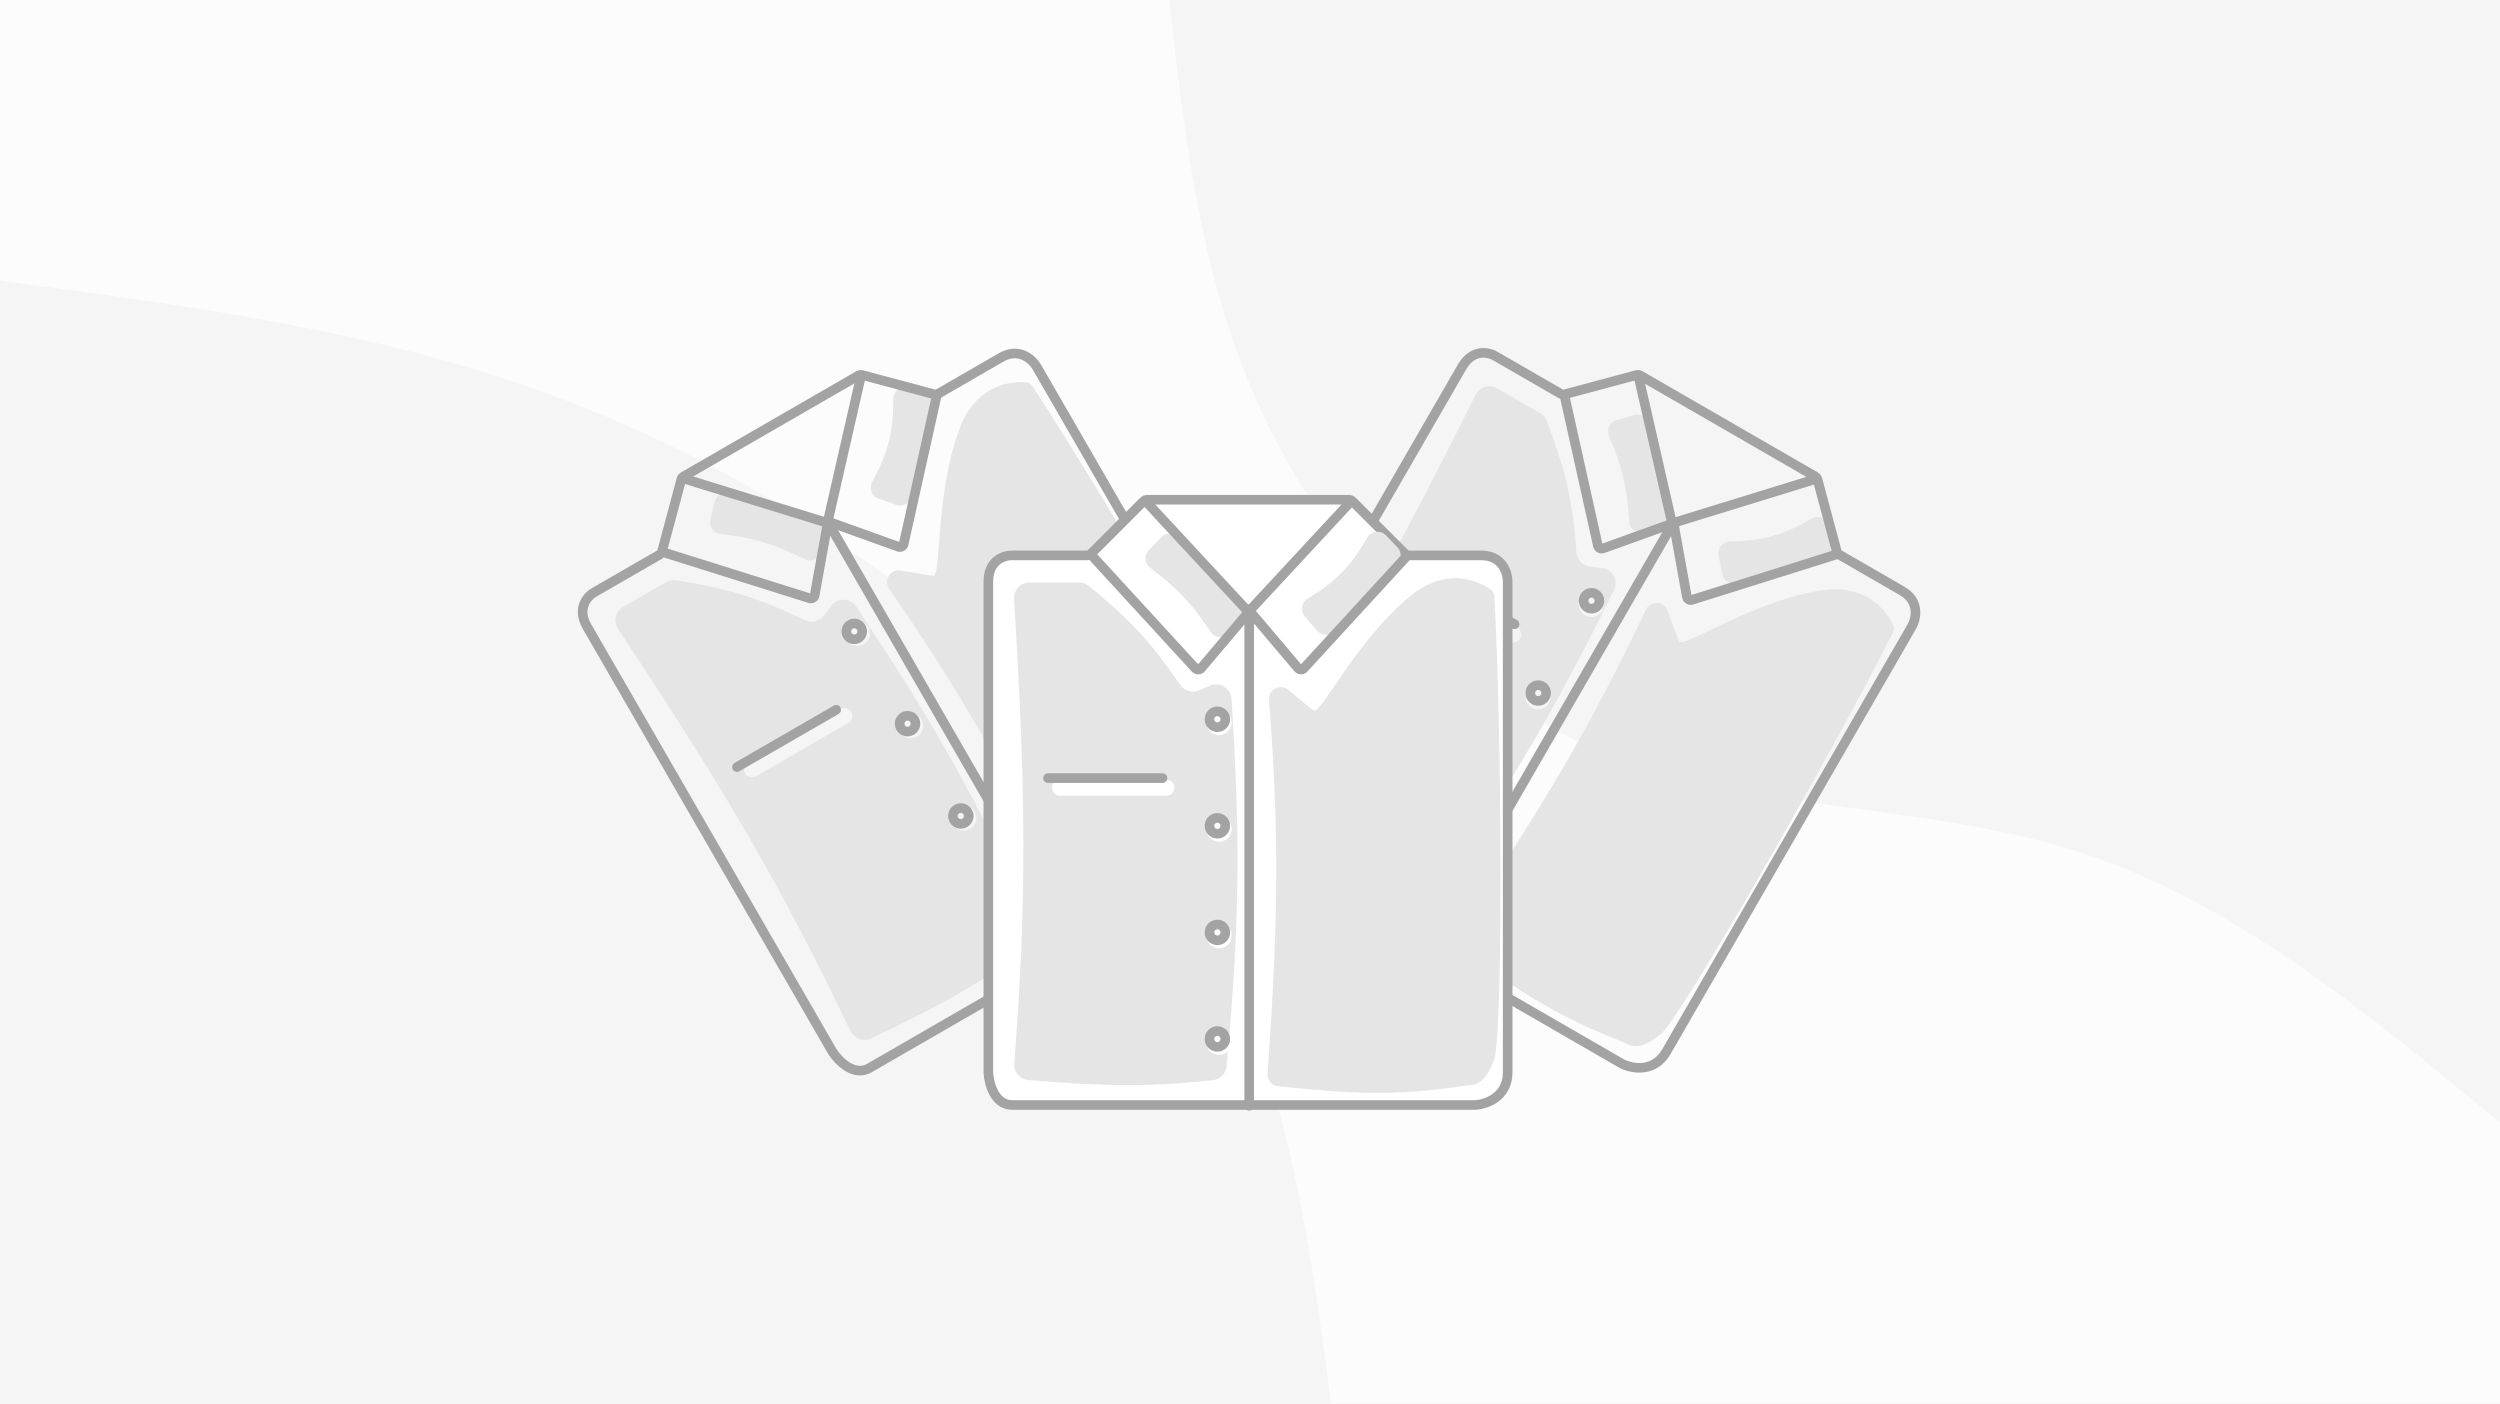 <svg preserveAspectRatio="xMidYMid slice" viewBox="0 0 1300 730" fill="none" xmlns="http://www.w3.org/2000/svg">
<rect x="0" y="0" width="1300" height="730" fill="#333333" stroke="none"/>
<g clip-path="url(#clip0_65_3281)">
<rect width="1300" height="730" fill="white"/>
<path d="M1300 0H0V730H1300V0Z" fill="#FCFCFD"/>
<path d="M1300.2 584.04C1231.22 526.8 1162.24 469.44 1082.45 443.52C1002.67 417.48 912.213 422.64 835.556 392.04C758.898 361.32 696.178 294.84 660.622 223.56C625.067 152.16 616.533 76.08 608 0H1300.2V584.04Z" fill="#F5F5F5"/>
<path d="M0 146C89.458 157.76 178.916 169.64 261.831 196.76C344.747 223.88 421.12 266.24 486.684 319.4C552.391 372.44 607.147 436.28 639.573 506.48C672 576.8 682.098 653.36 692.196 730.04H0V146Z" fill="#F5F5F5"/>
<path d="M558.989 474.981C522.327 399.412 499.385 360.032 462.37 306.096C459.33 301.666 463.165 295.721 468.454 296.667C475.573 297.941 483.096 299.223 485.279 299.364C489.743 299.651 486.05 253.553 500.312 219.532C509.668 199.154 526.905 198.312 533.298 198.764C534.894 198.877 536.235 199.771 537.108 201.111C578.959 265.333 655.273 396.976 657.354 409.653C659.124 420.43 656.829 425.316 653.184 427.386C652.747 427.634 652.307 427.896 651.916 428.211C622.034 452.333 601.439 462.358 566.869 477.867C563.908 479.195 560.406 477.901 558.989 474.981Z" fill="#E5E5E5"/>
<path d="M466.148 262.55L456.827 259.307C453.197 258.044 451.691 253.742 453.568 250.387C461.926 235.447 464.548 224.159 464.49 207.701C464.475 203.577 468.391 200.496 472.347 201.666L480.723 204.142C483.768 205.042 485.585 208.159 484.867 211.252L473.965 258.24C473.158 261.714 469.517 263.722 466.148 262.55Z" fill="#E5E5E5"/>
<path d="M427.25 286.502L429.183 276.383C429.767 273.329 427.92 270.334 424.928 269.485L379.111 256.48C375.832 255.549 372.437 257.534 371.639 260.848L369.39 270.196C368.532 273.758 371.047 277.239 374.687 277.658C391.249 279.564 402.678 282.788 418.407 290.746C422.041 292.585 426.486 290.502 427.25 286.502Z" fill="#E5E5E5"/>
<path d="M666.752 411.868C673.204 423.042 665.303 431.965 660.546 435.03L558.473 493.962L452.103 555.375C444.08 560.007 435.945 551.651 432.88 546.894L305.298 325.915C299.674 316.174 305.569 309.842 309.219 307.893L343.242 288.25C343.701 287.985 344.037 287.548 344.174 287.036L354.341 249.091C354.478 248.579 354.814 248.142 355.273 247.877L446.599 195.149C447.058 194.884 447.604 194.812 448.117 194.95L486.061 205.117C486.574 205.254 487.119 205.182 487.579 204.917L520.527 185.894C529.983 180.435 536.896 186.95 539.17 190.889L666.752 411.868Z" stroke="#A3A3A3" stroke-width="5" stroke-linecap="round" stroke-linejoin="round"/>
<path d="M355.326 248.8L428.21 271.274C429.322 271.617 430.49 270.942 430.749 269.808L447.729 195.452" stroke="#A3A3A3" stroke-width="5" stroke-linecap="round" stroke-linejoin="round"/>
<path d="M487.22 205.125L469.91 282.908C469.649 284.083 468.415 284.763 467.282 284.355L429.651 270.834" stroke="#A3A3A3" stroke-width="5" stroke-linecap="round" stroke-linejoin="round"/>
<path d="M345.034 287.215L421.051 311.116C422.2 311.478 423.405 310.749 423.619 309.564L430.725 270.214" stroke="#A3A3A3" stroke-width="5" stroke-linecap="round" stroke-linejoin="round"/>
<path d="M430.629 271.702L559.038 494.113" stroke="#A3A3A3" stroke-width="5" stroke-linecap="round" stroke-linejoin="round"/>
<path fill-rule="evenodd" clip-rule="evenodd" d="M323.989 315.602L346.398 302.664C347.98 301.751 349.829 301.404 351.632 301.696C379.114 306.136 395.079 311.145 418.406 322.468C421.888 324.158 426.098 323.185 428.423 320.092L432.227 315.031C435.535 310.63 442.21 310.828 445.259 315.412C482.701 371.689 504.366 409.192 531.64 467.301C529.759 466.442 527.505 466.475 525.578 467.588C522.413 469.415 521.328 473.462 523.156 476.627C524.983 479.792 529.03 480.876 532.194 479.049C533.762 478.144 534.82 476.693 535.265 475.076C536.361 477.439 537.467 479.838 538.584 482.273C540.151 485.689 539.122 489.752 536.091 491.975C510.148 511.004 489.816 522.591 452.84 539.984C448.864 541.855 444.121 540.141 442.226 536.177C406.188 460.757 377.957 412.445 321.334 326.982C318.784 323.133 319.991 317.91 323.989 315.602ZM389.02 396.484C387.042 397.626 386.365 400.156 387.507 402.134C388.649 404.112 391.178 404.789 393.156 403.647L441.148 375.939C443.126 374.797 443.804 372.268 442.662 370.29C441.52 368.312 438.991 367.634 437.013 368.776L389.02 396.484ZM451.491 326.034C453.319 329.199 452.234 333.245 449.069 335.073C445.905 336.9 441.858 335.815 440.031 332.651C438.203 329.486 439.288 325.439 442.453 323.612C445.617 321.785 449.664 322.869 451.491 326.034ZM476.778 383.065C479.943 381.237 481.028 377.191 479.2 374.026C477.373 370.861 473.326 369.777 470.162 371.604C466.997 373.431 465.912 377.478 467.74 380.643C469.567 383.807 473.614 384.892 476.778 383.065ZM506.907 422.018C508.735 425.183 507.65 429.23 504.485 431.057C501.321 432.884 497.274 431.8 495.447 428.635C493.619 425.47 494.704 421.423 497.869 419.596C501.033 417.769 505.08 418.853 506.907 422.018Z" fill="#E5E5E5"/>
<path d="M383.234 398.87L434.808 369.094" stroke="#A3A3A3" stroke-width="5" stroke-linecap="round" stroke-linejoin="round"/>
<circle cx="444.219" cy="328.323" r="4.117" transform="rotate(-30 444.219 328.323)" stroke="#A3A3A3" stroke-width="5"/>
<circle cx="471.926" cy="376.315" r="4.117" transform="rotate(-30 471.926 376.315)" stroke="#A3A3A3" stroke-width="5"/>
<circle cx="499.635" cy="424.307" r="4.117" transform="rotate(-30 499.635 424.307)" stroke="#A3A3A3" stroke-width="5"/>
<circle cx="527.342" cy="472.3" r="4.117" transform="rotate(-30 527.342 472.3)" stroke="#A3A3A3" stroke-width="5"/>
<path d="M757.962 485.126C805.075 415.591 827.709 376.032 855.911 317.009C858.227 312.161 865.294 312.51 867.119 317.563C869.575 324.365 872.226 331.521 873.196 333.482C875.178 337.492 913.254 311.244 949.849 306.585C972.174 304.498 981.522 319.006 984.327 324.768C985.028 326.206 984.924 327.815 984.2 329.241C949.507 397.596 873.657 529.507 863.72 537.648C855.272 544.57 849.893 545.025 846.277 542.903C845.844 542.649 845.397 542.399 844.929 542.218C809.098 528.4 790.118 515.577 759.403 493.392C756.772 491.493 756.142 487.812 757.962 485.126Z" fill="#E5E5E5"/>
<path d="M895.511 298.507L893.659 288.813C892.938 285.037 895.911 281.583 899.754 281.531C916.872 281.299 927.959 277.926 942.182 269.647C945.747 267.572 950.373 269.422 951.338 273.433L953.382 281.926C954.125 285.013 952.334 288.144 949.296 289.069L903.152 303.121C899.74 304.16 896.18 302.011 895.511 298.507Z" fill="#E5E5E5"/>
<path d="M855.319 276.797L865.049 273.412C867.986 272.39 869.656 269.293 868.895 266.278L857.25 220.097C856.416 216.791 853 214.844 849.731 215.81L840.511 218.536C836.997 219.574 835.24 223.493 836.697 226.855C843.327 242.15 846.25 253.66 847.222 271.261C847.447 275.327 851.473 278.136 855.319 276.797Z" fill="#E5E5E5"/>
<path d="M866.5 546.894C860.048 558.068 848.37 555.688 843.338 553.1L741.265 494.169L634.894 432.756C626.872 428.124 630.04 416.901 632.628 411.868L760.21 190.89C765.834 181.148 774.265 183.087 777.778 185.274L811.801 204.917C812.26 205.182 812.806 205.254 813.319 205.117L851.263 194.95C851.776 194.812 852.321 194.884 852.781 195.15L944.107 247.877C944.566 248.142 944.901 248.579 945.039 249.091L955.206 287.036C955.343 287.548 955.678 287.985 956.137 288.25L989.086 307.273C998.541 312.732 996.356 321.976 994.082 325.916L866.5 546.894Z" stroke="#A3A3A3" stroke-width="5" stroke-linecap="round" stroke-linejoin="round"/>
<path d="M852.008 195.658L868.987 270.015C869.246 271.149 870.415 271.823 871.526 271.481L944.411 249.007" stroke="#A3A3A3" stroke-width="5" stroke-linecap="round" stroke-linejoin="round"/>
<path d="M955.778 288.043L879.762 311.944C878.613 312.305 877.407 311.576 877.193 310.391L870.088 271.041" stroke="#A3A3A3" stroke-width="5" stroke-linecap="round" stroke-linejoin="round"/>
<path d="M813.593 205.952L830.902 283.735C831.164 284.91 832.397 285.59 833.531 285.183L871.162 271.662" stroke="#A3A3A3" stroke-width="5" stroke-linecap="round" stroke-linejoin="round"/>
<path d="M869.824 272.322L741.415 494.733" stroke="#A3A3A3" stroke-width="5" stroke-linecap="round" stroke-linejoin="round"/>
<path fill-rule="evenodd" clip-rule="evenodd" d="M778.487 201.919L800.896 214.857C802.478 215.77 803.702 217.198 804.352 218.905C814.247 244.926 817.892 261.256 819.749 287.12C820.027 290.98 822.974 294.139 826.816 294.606L833.1 295.37C838.566 296.034 841.732 301.914 839.287 306.847C809.27 367.411 787.624 404.924 750.937 457.599C750.74 455.541 749.584 453.606 747.658 452.494C744.493 450.666 740.446 451.751 738.619 454.916C736.792 458.08 737.876 462.127 741.041 463.954C742.608 464.86 744.393 465.05 746.016 464.628C744.517 466.758 742.993 468.914 741.443 471.099C739.268 474.164 735.235 475.304 731.794 473.791C702.344 460.838 682.142 449.023 648.592 425.698C644.984 423.19 644.096 418.225 646.583 414.603C693.879 345.683 721.603 297.078 767.304 205.309C769.363 201.176 774.489 199.61 778.487 201.919ZM740.956 298.679C738.978 297.537 736.449 298.215 735.307 300.193C734.165 302.171 734.842 304.7 736.82 305.842L784.813 333.55C786.791 334.692 789.32 334.015 790.462 332.037C791.604 330.059 790.926 327.529 788.948 326.387L740.956 298.679ZM833.205 317.556C831.377 320.721 827.331 321.805 824.166 319.978C821.001 318.151 819.917 314.104 821.744 310.939C823.571 307.775 827.618 306.69 830.783 308.517C833.947 310.345 835.032 314.391 833.205 317.556ZM796.457 367.97C799.622 369.797 803.668 368.713 805.496 365.548C807.323 362.384 806.238 358.337 803.074 356.509C799.909 354.682 795.862 355.767 794.035 358.931C792.208 362.096 793.292 366.143 796.457 367.97ZM777.787 413.54C775.959 416.705 771.913 417.79 768.748 415.962C765.583 414.135 764.499 410.088 766.326 406.924C768.153 403.759 772.2 402.674 775.365 404.502C778.529 406.329 779.614 410.376 777.787 413.54Z" fill="#E5E5E5"/>
<path d="M735.998 294.861L787.572 324.637" stroke="#A3A3A3" stroke-width="5" stroke-linecap="round" stroke-linejoin="round"/>
<circle cx="827.584" cy="312.402" r="4.117" transform="rotate(30 827.584 312.402)" stroke="#A3A3A3" stroke-width="5"/>
<circle cx="799.875" cy="360.394" r="4.117" transform="rotate(30 799.875 360.394)" stroke="#A3A3A3" stroke-width="5"/>
<circle cx="772.168" cy="408.386" r="4.117" transform="rotate(30 772.168 408.386)" stroke="#A3A3A3" stroke-width="5"/>
<circle cx="744.459" cy="456.378" r="4.117" transform="rotate(30 744.459 456.378)" stroke="#A3A3A3" stroke-width="5"/>
<path d="M783.99 557.631C783.99 570.534 772.686 574.311 767.034 574.587H649.17H526.344C517.081 574.587 514.213 563.283 513.938 557.631V302.467C513.938 291.218 522.209 288.681 526.344 288.819H565.631C566.161 288.819 566.67 288.609 567.045 288.234L594.822 260.456C595.197 260.081 595.706 259.87 596.236 259.87H701.691C702.221 259.87 702.73 260.081 703.105 260.456L730.882 288.234C731.257 288.609 731.766 288.819 732.296 288.819H770.342C781.26 288.819 783.99 297.918 783.99 302.467V557.631Z" fill="white" stroke="#A3A3A3" stroke-width="5" stroke-linecap="round" stroke-linejoin="round"/>
<path d="M659.108 558.407C665.142 474.632 664.964 429.056 659.876 363.839C659.458 358.482 665.752 355.251 669.859 358.715C675.387 363.377 681.261 368.249 683.081 369.463C686.803 371.944 706.654 330.175 736.017 307.843C754.308 294.873 769.657 302.763 774.967 306.35C776.293 307.246 777.007 308.691 777.093 310.288C781.226 386.831 781.494 538.995 776.959 551.014C773.103 561.232 768.672 564.315 764.48 564.286C763.978 564.282 763.466 564.289 762.97 564.367C725.03 570.315 702.182 568.7 664.489 564.846C661.261 564.516 658.875 561.644 659.108 558.407Z" fill="#E5E5E5"/>
<path d="M684.921 328.016L678.47 320.546C675.957 317.637 676.805 313.159 680.107 311.192C694.816 302.433 702.731 293.968 710.909 279.686C712.959 276.107 717.89 275.397 720.731 278.387L726.747 284.721C728.934 287.023 728.949 290.63 726.781 292.95L693.845 328.191C691.41 330.797 687.252 330.715 684.921 328.016Z" fill="#E5E5E5"/>
<path d="M639.259 329.31L645.992 321.513C648.025 319.16 647.923 315.643 645.756 313.412L612.58 279.241C610.206 276.795 606.273 276.816 603.925 279.288L597.303 286.258C594.78 288.915 595.217 293.187 598.16 295.37C611.55 305.301 619.836 313.807 629.478 328.564C631.706 331.974 636.597 332.392 639.259 329.31Z" fill="#E5E5E5"/>
<path d="M595.822 260.698L647.705 316.602C648.496 317.455 649.846 317.455 650.637 316.602L702.52 260.698" stroke="#A3A3A3" stroke-width="5" stroke-linecap="round" stroke-linejoin="round"/>
<path d="M731.881 288.819L677.999 347.527C677.185 348.414 675.777 348.386 674.999 347.466L649.17 316.941" stroke="#A3A3A3" stroke-width="5" stroke-linecap="round" stroke-linejoin="round"/>
<path d="M567.699 288.819L621.581 347.527C622.395 348.414 623.803 348.386 624.581 347.466L650.41 316.941" stroke="#A3A3A3" stroke-width="5" stroke-linecap="round" stroke-linejoin="round"/>
<path d="M649.584 318.182V575" stroke="#A3A3A3" stroke-width="5" stroke-linecap="round" stroke-linejoin="round"/>
<path fill-rule="evenodd" clip-rule="evenodd" d="M535.282 302.88H561.158C562.984 302.88 564.759 303.504 566.175 304.658C587.755 322.245 599.076 334.566 613.617 356.035C615.787 359.24 619.919 360.502 623.48 358.985L629.304 356.505C634.369 354.347 640.051 357.856 640.4 363.351C644.687 430.809 644.698 474.119 639.263 538.079C638.064 536.396 636.096 535.299 633.871 535.299C630.217 535.299 627.254 538.261 627.254 541.916C627.254 545.57 630.217 548.533 633.871 548.533C635.681 548.533 637.321 547.806 638.516 546.629C638.283 549.223 638.041 551.852 637.791 554.519C637.44 558.261 634.517 561.265 630.781 561.675C598.8 565.182 575.398 565.051 534.679 561.627C530.301 561.258 527.05 557.403 527.391 553.022C533.891 469.687 533.599 413.733 527.293 311.408C527.009 306.799 530.665 302.88 535.282 302.88ZM551.162 405.442C548.878 405.442 547.026 407.294 547.026 409.578C547.026 411.862 548.878 413.713 551.162 413.713H606.578C608.862 413.713 610.714 411.862 610.714 409.578C610.714 407.294 608.862 405.442 606.578 405.442H551.162ZM640.488 375.666C640.488 379.321 637.526 382.283 633.871 382.283C630.217 382.283 627.254 379.321 627.254 375.666C627.254 372.012 630.217 369.049 633.871 369.049C637.526 369.049 640.488 372.012 640.488 375.666ZM633.871 437.7C637.526 437.7 640.488 434.737 640.488 431.083C640.488 427.428 637.526 424.466 633.871 424.466C630.217 424.466 627.254 427.428 627.254 431.083C627.254 434.737 630.217 437.7 633.871 437.7ZM640.488 486.499C640.488 490.154 637.526 493.116 633.871 493.116C630.217 493.116 627.254 490.154 627.254 486.499C627.254 482.845 630.217 479.882 633.871 479.882C637.526 479.882 640.488 482.845 640.488 486.499Z" fill="#E5E5E5"/>
<path d="M544.955 404.615H604.507" stroke="#A3A3A3" stroke-width="5" stroke-linecap="round" stroke-linejoin="round"/>
<circle cx="633.041" cy="374.012" r="4.117" stroke="#A3A3A3" stroke-width="5"/>
<circle cx="633.041" cy="429.428" r="4.117" stroke="#A3A3A3" stroke-width="5"/>
<circle cx="633.041" cy="484.845" r="4.117" stroke="#A3A3A3" stroke-width="5"/>
<circle cx="633.041" cy="540.261" r="4.117" stroke="#A3A3A3" stroke-width="5"/>
</g>
<defs>
<clipPath id="clip0_65_3281">
<rect width="1300" height="730" fill="white"/>
</clipPath>
</defs>
</svg>
